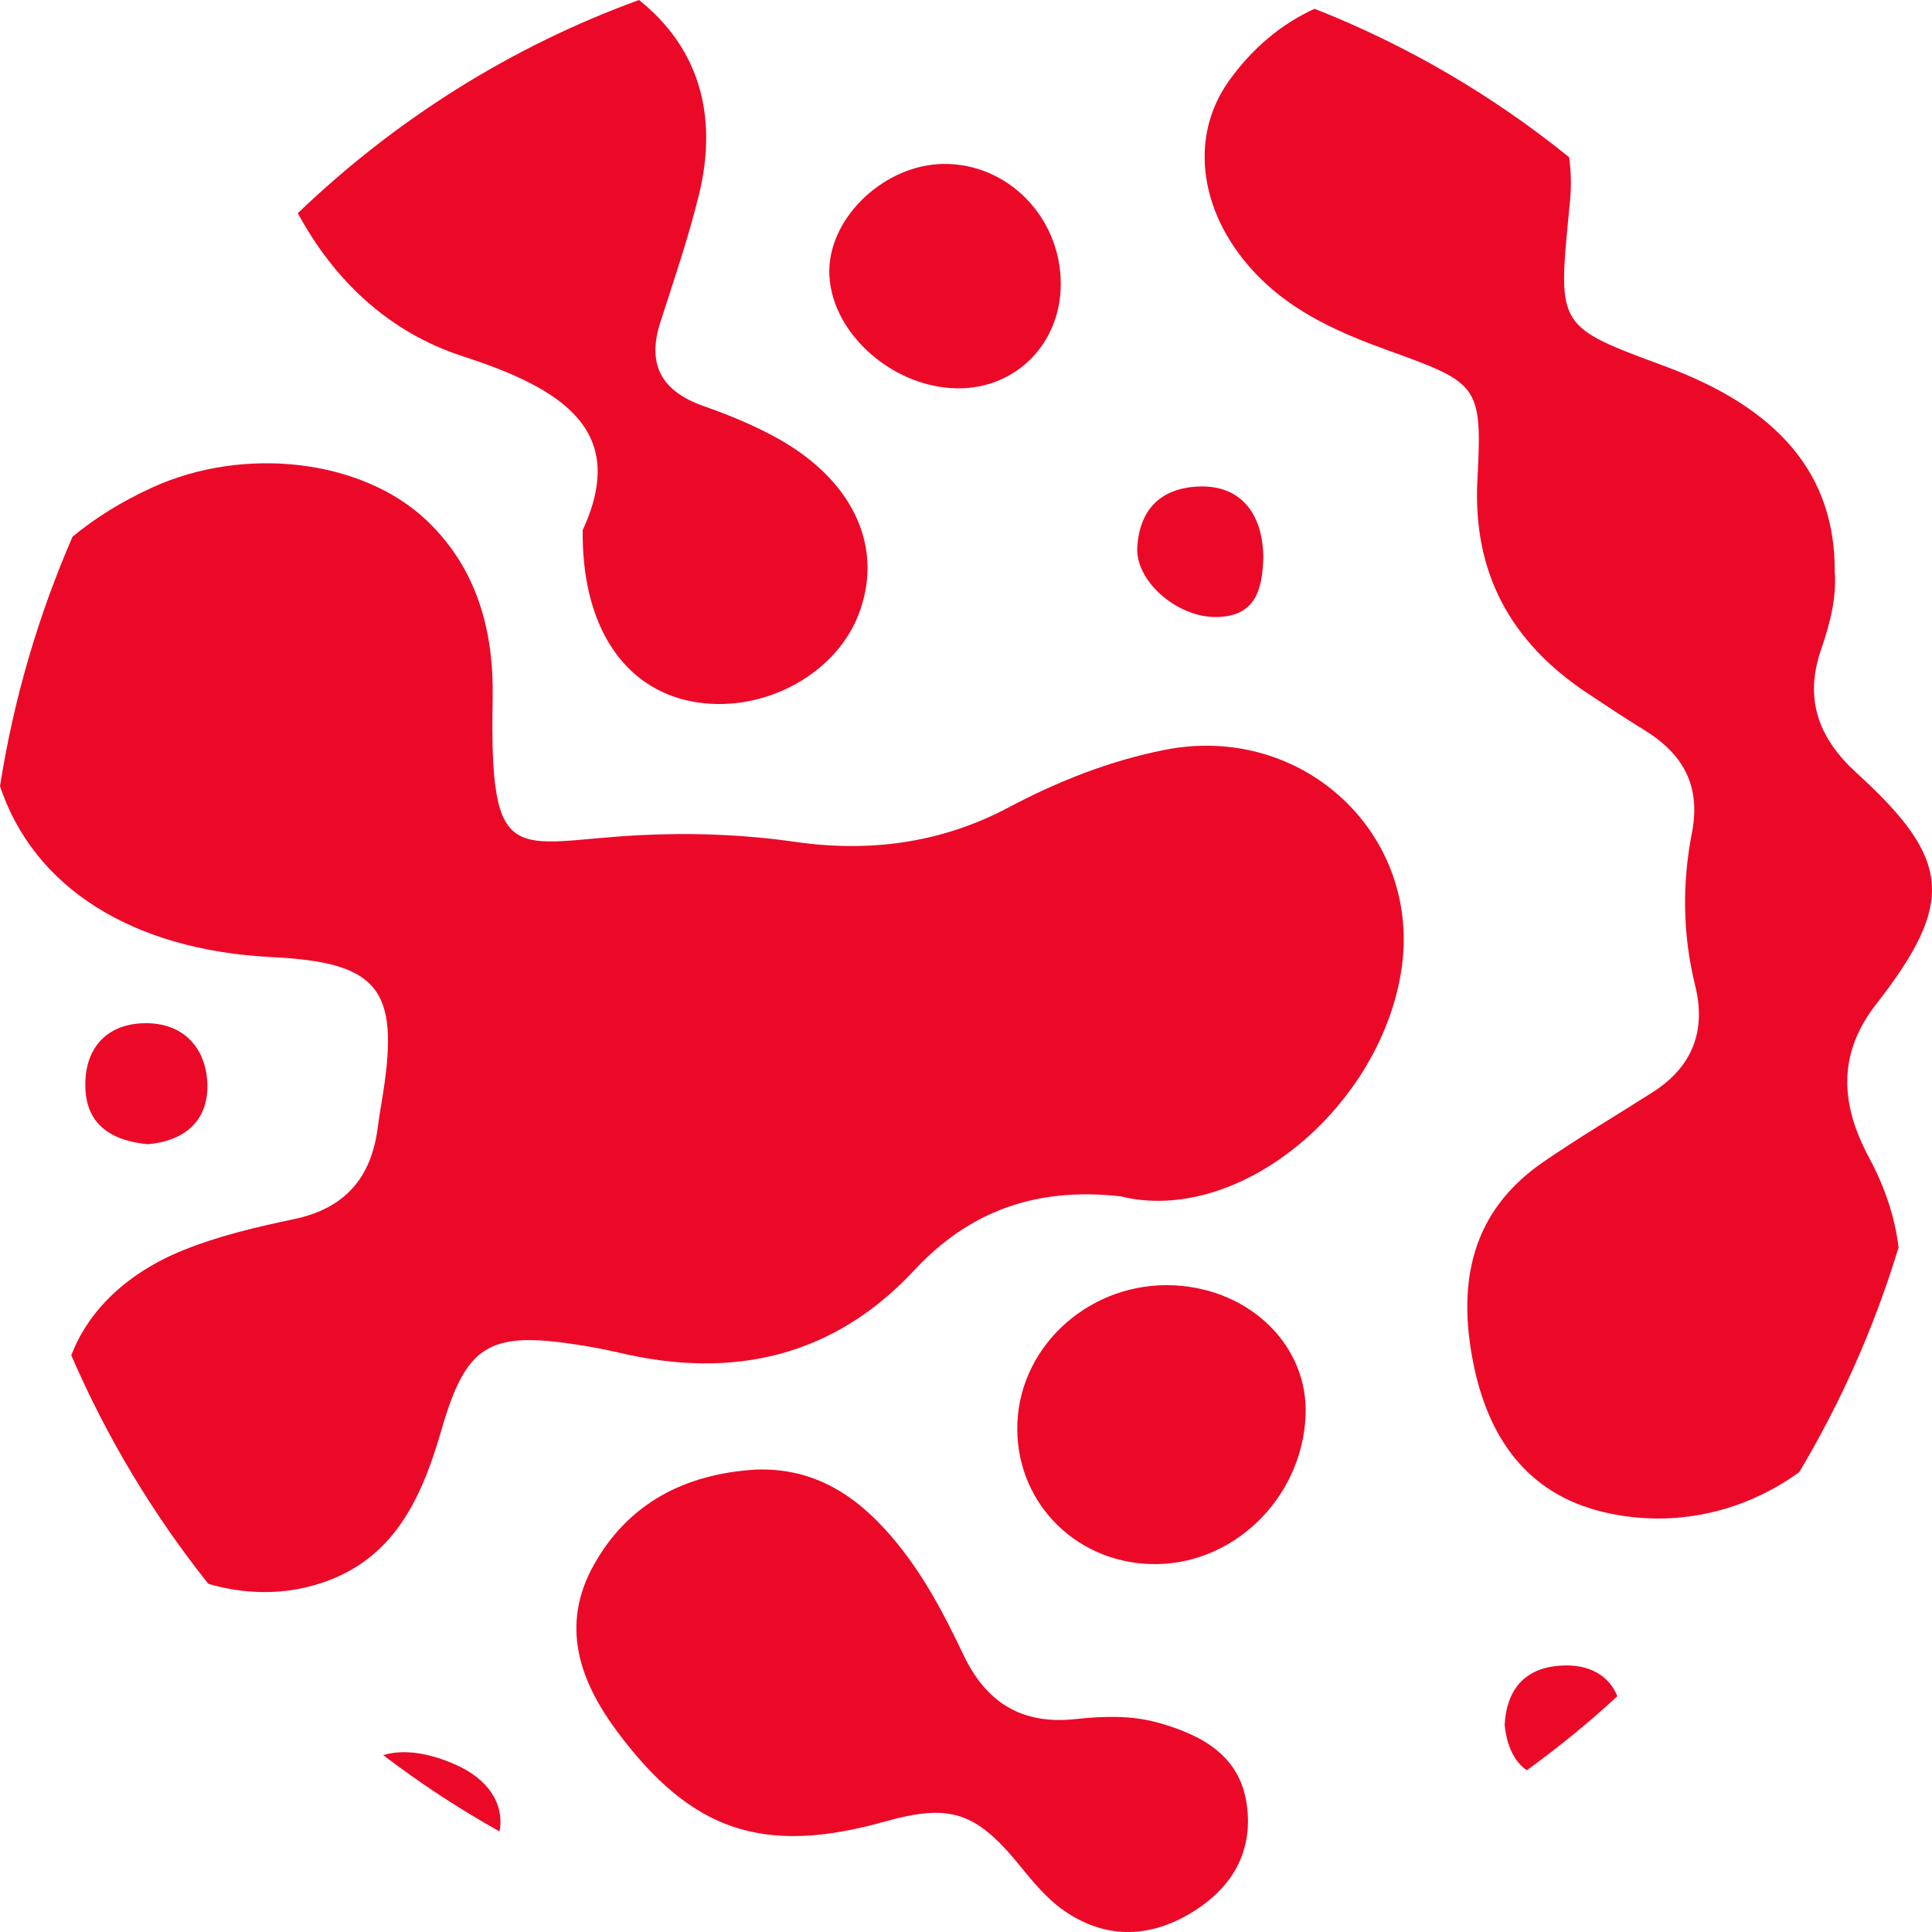 <?xml version="1.0" encoding="utf-8"?>
<!-- Generator: Adobe Illustrator 25.0.0, SVG Export Plug-In . SVG Version: 6.00 Build 0)  -->
<svg version="1.1" id="Calque_1" xmlns="http://www.w3.org/2000/svg" xmlns:xlink="http://www.w3.org/1999/xlink" x="0px" y="0px"
	 viewBox="0 0 200 200" enable-background="new 0 0 200 200" xml:space="preserve">
<g>
	<g>
		<path fill="#EC0928" d="M31.46,164.37c8.93-2.02,12.05-8.78,14.25-16.38c2.53-8.75,4.9-10.22,14.09-8.78
			c1.43,0.22,2.85,0.48,4.25,0.81c11.86,2.82,22.27,0.42,30.61-8.54c5.7-6.12,12.6-8.61,21.32-7.64
			c12.18,3.02,26.68-8.99,29.04-23.1c2.38-14.22-10.07-25.98-24.48-23.11c-5.71,1.14-11.06,3.26-16.16,5.97
			c-6.95,3.68-14.36,4.66-22.06,3.55c-5.39-0.77-10.78-0.97-16.2-0.69c-12.88,0.68-15.47,3.85-15.12-14.17
			c0.13-6.87-1.56-13.42-6.85-18.43c-6.72-6.36-18.94-7.73-28.42-3.38c-3.17,1.45-5.91,3.16-8.22,5.08
			C3.98,63.67,1.42,72.33,0,81.38c3.47,10.44,13.61,16.98,28.15,17.7c10.96,0.54,13.19,3.25,11.52,13.99
			c-0.19,1.22-0.41,2.44-0.57,3.67c-0.66,5.13-3.33,8.35-8.69,9.47c-3.87,0.81-7.78,1.73-11.42,3.2c-5.88,2.37-9.87,6.3-11.61,10.89
			c3.7,8.56,8.49,16.51,14.19,23.66C24.79,164.9,28.2,165.1,31.46,164.37z"/>
	</g>
	<g>
		<path fill="#EC0928" d="M193.49,119.85c-2.89-5.39-3.38-10.61,0.71-15.87c8.22-10.55,7.82-15.01-1.97-23.93
			c-3.99-3.63-5.49-7.68-3.7-12.85c0.93-2.67,1.61-5.45,1.4-8.01c0.06-10.01-5.72-16.89-17.59-21.28
			c-11.07-4.09-11.07-4.09-9.95-15.7c0.1-1.05,0.23-2.11,0.23-3.17c0-0.94-0.06-1.86-0.18-2.76c-7.91-6.4-16.78-11.6-26.35-15.37
			c-3.35,1.51-6.43,4.03-8.89,7.49c-4.24,5.96-3,14.09,3.12,20.27c3.75,3.79,8.54,5.86,13.47,7.64c9.32,3.36,9.66,3.58,9.15,13.4
			c-0.49,9.57,3.42,16.75,11.37,22.04c1.94,1.29,3.88,2.58,5.87,3.8c4.09,2.51,5.92,5.81,4.96,10.71
			c-1.02,5.23-0.95,10.54,0.35,15.8c1.14,4.62-0.27,8.37-4.41,11.01c-3.78,2.41-7.65,4.69-11.34,7.23
			c-7.49,5.16-8.86,12.52-7.24,20.73c1.51,7.66,5.48,13.64,13.62,15.53c7.22,1.68,14.5-0.06,20.14-4.17
			c4.31-7.22,7.78-15.02,10.28-23.26C196.16,126.01,195.14,122.92,193.49,119.85z"/>
	</g>
	<g>
		<path fill="#EC0928" d="M47.93,36.89c10.35,3.35,17.15,7.71,12.39,17.98c-0.11,10.04,4.32,16.36,11.22,17.73
			c7.09,1.4,14.79-2.55,17.3-8.89c2.69-6.81-0.3-13.74-8.09-18.19c-2.48-1.41-5.18-2.52-7.88-3.47c-4.38-1.54-5.92-4.28-4.52-8.66
			c1.4-4.38,2.91-8.75,4-13.21c2.05-8.39-0.1-15.3-6.2-20.18C52.89,4.82,40.9,12.4,30.83,22.07C34.6,29.04,40.26,34.41,47.93,36.89z
			"/>
	</g>
	<g>
		<path fill="#EC0928" d="M119.92,178.34c-2.85-0.8-5.76-0.68-8.6-0.38c-5.68,0.61-9.3-1.83-11.61-6.7
			c-2.05-4.33-4.29-8.56-7.46-12.24c-3.66-4.25-8.01-7.1-14-6.89c-7.33,0.44-13.22,3.48-16.79,9.89
			c-3.46,6.21-1.52,11.94,2.47,17.28c7.68,10.29,15.1,12.79,27.66,9.27c6.81-1.91,9.46-1,14.03,4.62c1.34,1.65,2.75,3.35,4.47,4.56
			c4.24,2.97,8.78,2.94,13.2,0.28c4.21-2.53,6.43-6.27,5.79-11.13C128.41,181.8,124.52,179.63,119.92,178.34z"/>
	</g>
	<g>
		<path fill="#EC0928" d="M121.58,133.06c-8.53-0.44-15.92,6.03-16.26,14.23c-0.33,7.92,5.75,14.37,13.77,14.62
			c8.39,0.26,15.65-6.66,16.06-15.29C135.5,139.42,129.53,133.47,121.58,133.06z"/>
	</g>
	<g>
		<path fill="#EC0928" d="M47.04,182.62c-2.36-1.02-5.05-1.64-7.37-0.93c3.82,2.91,7.84,5.55,12.04,7.9
			C52.24,186.8,50.59,184.15,47.04,182.62z"/>
	</g>
	<g>
		<path fill="#EC0928" d="M97.68,16.97c-6.01,0.06-11.72,5.36-11.83,10.96c-0.12,6.2,6.31,12.17,13.21,12.27
			c6.1,0.09,10.78-4.65,10.75-10.87C109.78,22.47,104.32,16.9,97.68,16.97z"/>
	</g>
	<g>
		<path fill="#EC0928" d="M124.25,50.36c-4.15,0.1-6.3,2.45-6.52,6.32c-0.19,3.47,4.08,7.18,8.05,7.19c4.22,0.02,4.89-2.85,5-6.11
			C130.75,53.05,128.34,50.26,124.25,50.36z"/>
	</g>
	<g>
		<path fill="#EC0928" d="M15.17,105.92c-3.93-0.02-6.33,2.38-6.34,6.34c-0.02,4.1,2.63,5.82,6.46,6.19
			c3.84-0.33,6.2-2.43,6.18-6.03C21.44,108.68,19.16,105.94,15.17,105.92z"/>
	</g>
	<g>
		<path fill="#EC0928" d="M161.62,172.42c-3.88,0.22-5.66,2.59-5.86,6.11c0.21,2.16,0.96,3.79,2.29,4.73
			c3.28-2.37,6.41-4.93,9.38-7.67C166.57,173.47,164.55,172.25,161.62,172.42z"/>
	</g>
</g>
</svg>
